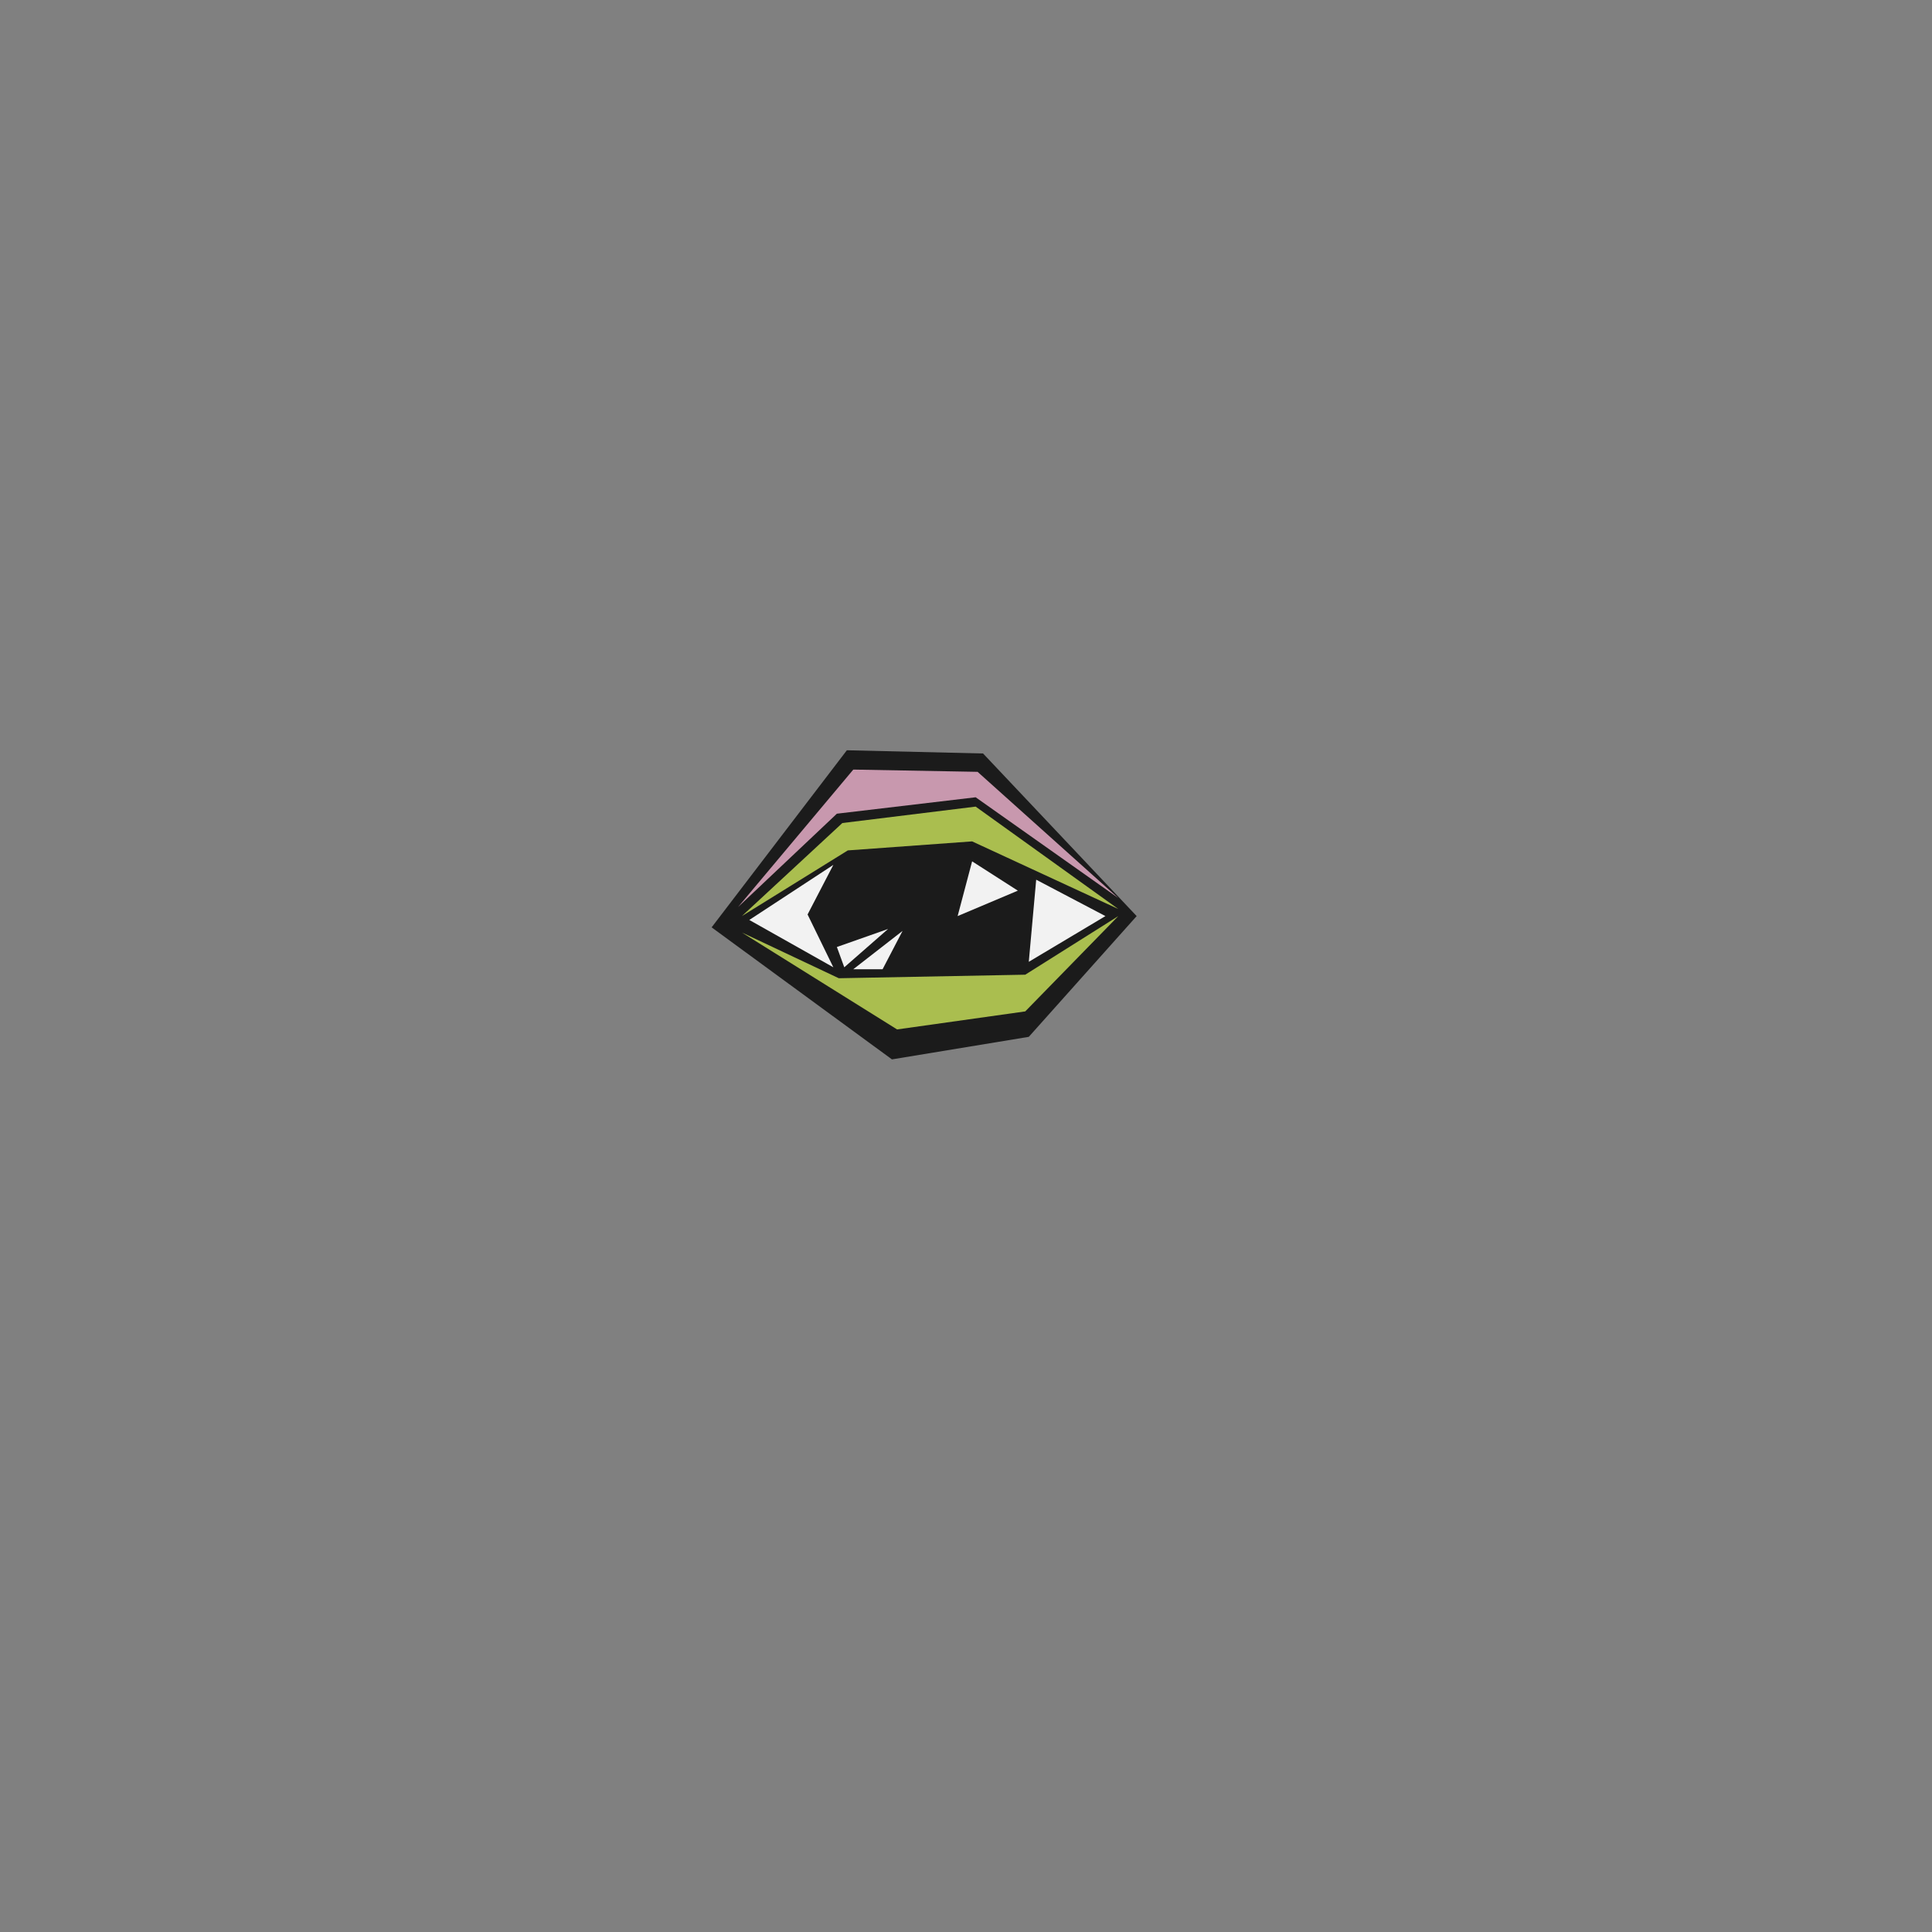 <svg id="Left_Eye" data-name="Left Eye" xmlns="http://www.w3.org/2000/svg" viewBox="0 0 600 600"><rect x="0" y="0" width="600" height="600" fill="#808080" stroke="none"/><defs><style>.cls-1{fill:#1b1b1b;}.cls-2{fill:#aabe4f;}.cls-3{fill:#f2f2f2;}.cls-4{fill:#c898ae;}</style></defs><title>Pecasso</title><polygon class="cls-1" points="263 233 221 288 277 329 319.5 322 353 284.5 305.3 234 263 233"/><polygon class="cls-2" points="263.3 264.1 230.4 284.5 261.6 255.6 303 250.5 347.3 282.3 301.9 261.3 263.3 264.1"/><polygon class="cls-2" points="230.4 289.6 260.5 303.8 318.4 302.7 347.3 284.5 318.4 314.1 278.6 319.7 230.4 289.6"/><polygon class="cls-3" points="321.8 273.2 319.5 298.7 343.3 284.5 321.8 273.2"/><polygon class="cls-3" points="258.8 268.6 250.8 284 258.8 300.4 232.7 285.7 258.8 268.6"/><polygon class="cls-4" points="259.9 252.7 229.2 281.7 265 239 303.6 239.7 347.3 278.9 303 247.6 259.9 252.7"/><polygon class="cls-3" points="301.9 267.5 297.4 284.5 316.1 276.6 301.9 267.5"/><polygon class="cls-3" points="275.8 288.5 259.9 294.1 262.2 300.4 275.8 288.5"/><polygon class="cls-3" points="280.3 289.1 265 301 274.1 301 280.3 289.1"/></svg>